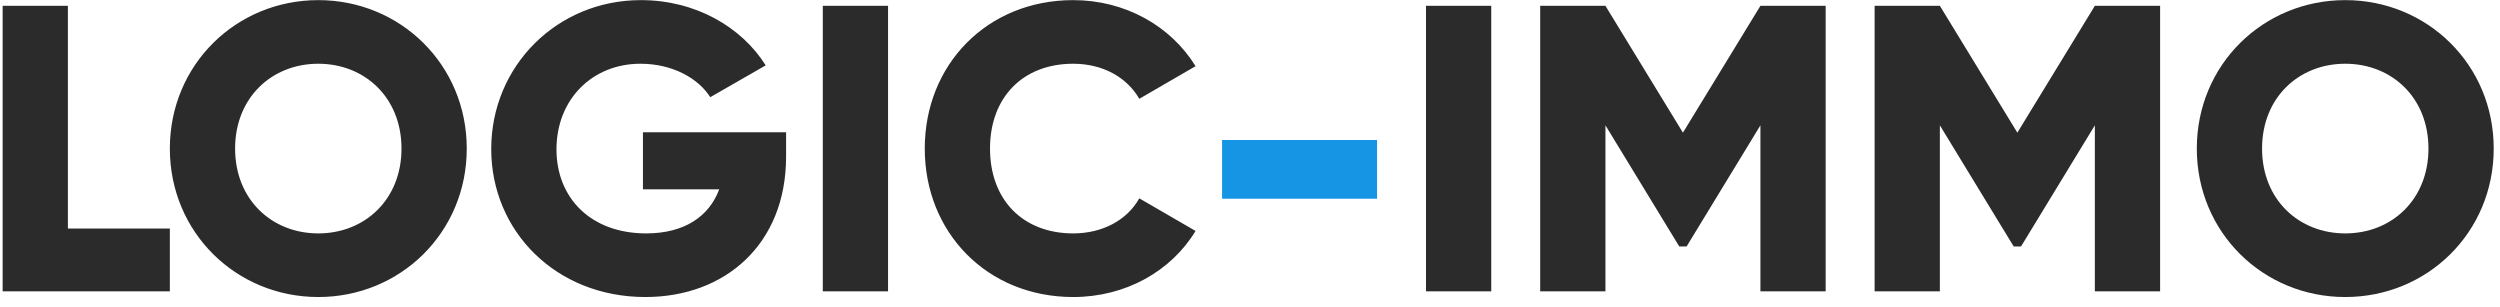 <?xml version="1.0" encoding="UTF-8"?>
<svg width="472px" height="58px" viewBox="0 0 472 58" version="1.1" xmlns="http://www.w3.org/2000/svg" xmlns:xlink="http://www.w3.org/1999/xlink">
    <title>LOGIC-IMMO</title>
    <g id="Welcome" stroke="none" stroke-width="1" fill="none" fill-rule="evenodd">
        <g id="Desktop-HD-03" transform="translate(-181, -126)" fill-rule="nonzero">
            <g id="LOGIC-IMMO" transform="translate(181.497, 126.022)">
                <path d="M31.57,54.978 L31.57,43.12 L12.32,43.12 L12.32,1.078 L-4.26325641e-14,1.078 L-4.26325641e-14,54.978 L31.57,54.978 Z M59.598,56.056 C75.075,56.056 87.626,43.89 87.626,28.028 C87.626,12.166 75.075,1.42108547e-14 59.598,1.42108547e-14 C44.121,1.42108547e-14 31.57,12.166 31.57,28.028 C31.57,43.89 44.121,56.056 59.598,56.056 Z M59.598,44.044 C50.82,44.044 43.89,37.653 43.89,28.028 C43.89,18.403 50.82,12.012 59.598,12.012 C68.376,12.012 75.306,18.403 75.306,28.028 C75.306,37.653 68.376,44.044 59.598,44.044 Z M121.352,56.056 C136.444,56.056 147.917,46.046 147.917,29.568 L147.917,24.948 L120.89,24.948 L120.89,35.728 L135.289,35.728 C133.364,40.887 128.667,44.044 121.506,44.044 C111.034,44.044 104.566,37.345 104.566,28.182 C104.566,18.711 111.342,12.012 120.428,12.012 C126.511,12.012 131.362,14.784 133.595,18.326 L144.067,12.32 C139.524,5.082 130.823,1.42108547e-14 120.505,1.42108547e-14 C104.643,1.42108547e-14 92.246,12.474 92.246,28.105 C92.246,43.582 104.412,56.056 121.352,56.056 Z M167.167,54.978 L167.167,1.078 L154.847,1.078 L154.847,54.978 L167.167,54.978 Z M202.125,56.056 C211.981,56.056 220.605,51.205 225.225,43.582 L214.599,37.422 C212.289,41.58 207.592,44.044 202.125,44.044 C192.577,44.044 186.417,37.653 186.417,28.028 C186.417,18.403 192.577,12.012 202.125,12.012 C207.592,12.012 212.212,14.476 214.599,18.634 L225.225,12.474 C220.528,4.851 211.904,1.42108547e-14 202.125,1.42108547e-14 C185.878,1.42108547e-14 174.097,12.166 174.097,28.028 C174.097,43.89 185.878,56.056 202.125,56.056 Z" id="LOGIC" fill="#2B2B2B"></path>
                <polygon id="-" fill="#1695E5" points="259.49 37.499 259.49 26.411 230.23 26.411 230.23 37.499"></polygon>
                <path d="M281.05,54.978 L281.05,1.078 L268.73,1.078 L268.73,54.978 L281.05,54.978 Z M302.61,54.978 L302.61,23.639 L316.547,46.508 L317.933,46.508 L331.87,23.639 L331.87,54.978 L344.19,54.978 L344.19,1.078 L331.87,1.078 L317.24,25.025 L302.61,1.078 L290.29,1.078 L290.29,54.978 L302.61,54.978 Z M365.75,54.978 L365.75,23.639 L379.687,46.508 L381.073,46.508 L395.01,23.639 L395.01,54.978 L407.33,54.978 L407.33,1.078 L395.01,1.078 L380.38,25.025 L365.75,1.078 L353.43,1.078 L353.43,54.978 L365.75,54.978 Z M442.288,56.056 C457.765,56.056 470.316,43.89 470.316,28.028 C470.316,12.166 457.765,1.42108547e-14 442.288,1.42108547e-14 C426.811,1.42108547e-14 414.26,12.166 414.26,28.028 C414.26,43.89 426.811,56.056 442.288,56.056 Z M442.288,44.044 C433.51,44.044 426.58,37.653 426.58,28.028 C426.58,18.403 433.51,12.012 442.288,12.012 C451.066,12.012 457.996,18.403 457.996,28.028 C457.996,37.653 451.066,44.044 442.288,44.044 Z" id="IMMO" fill="#2B2B2B"></path>
            </g>
        </g>
    </g>
</svg>